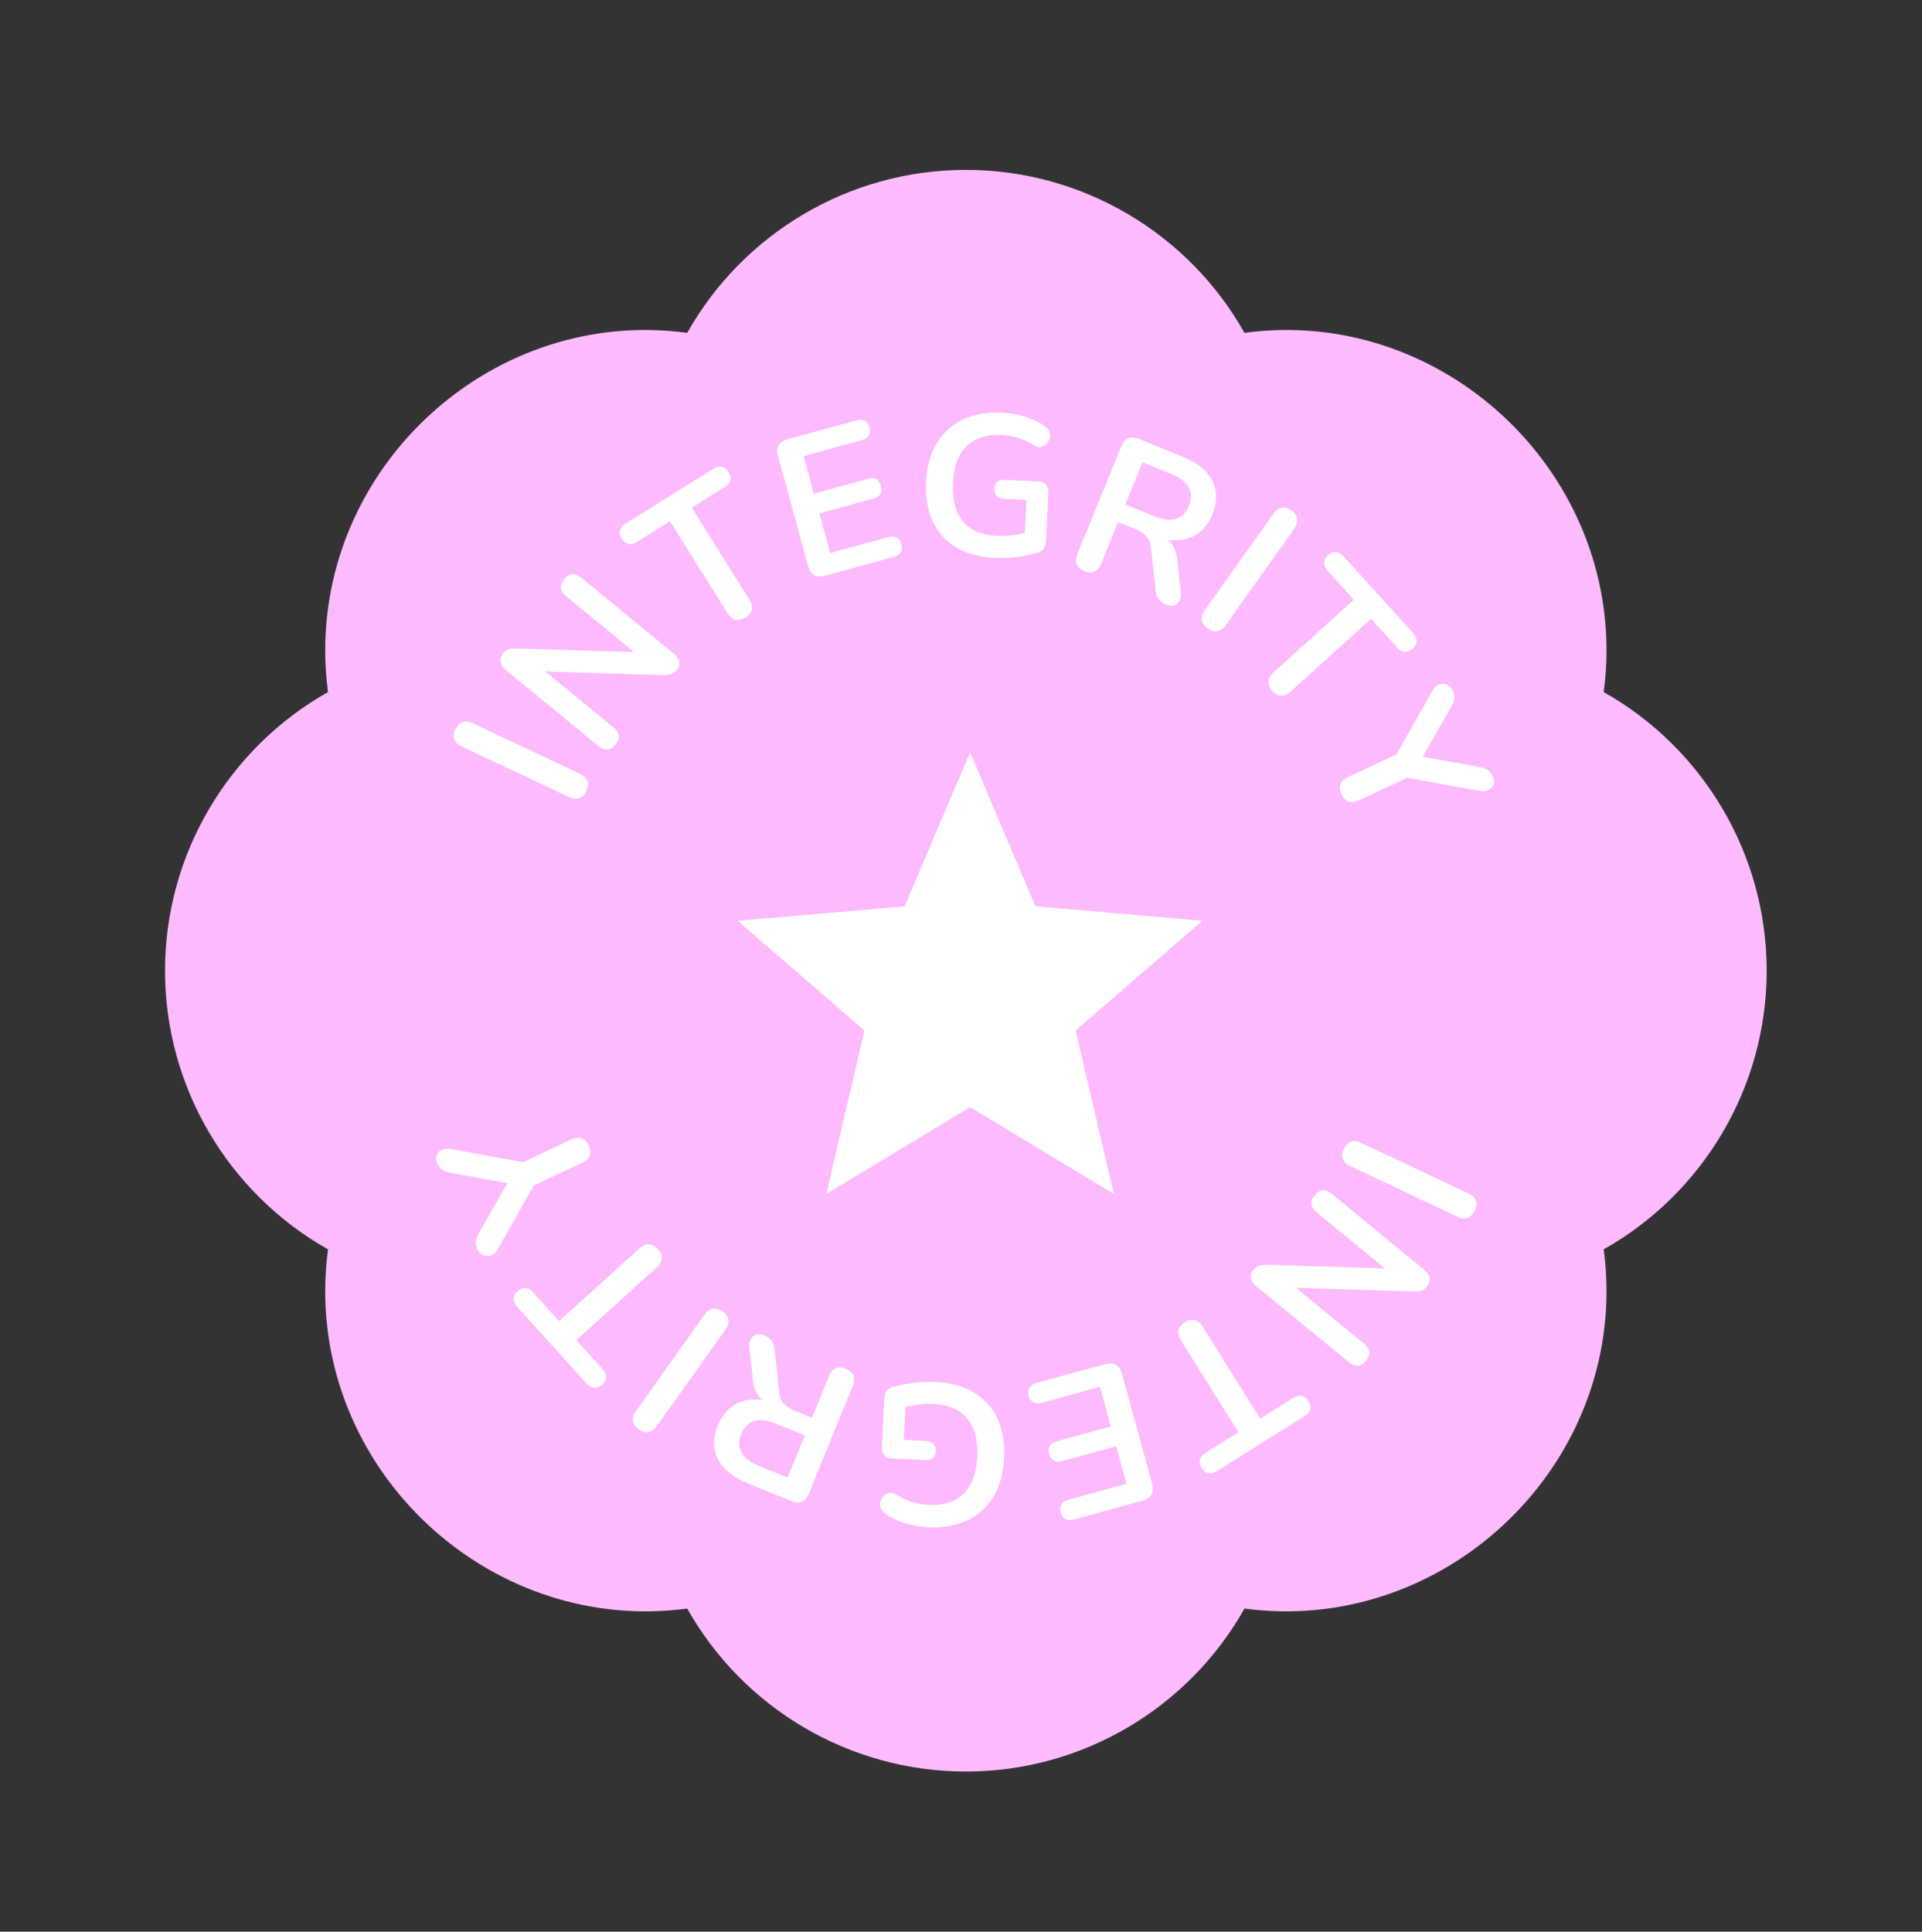 <svg width="198" height="199" viewBox="0 0 198 199" fill="none" xmlns="http://www.w3.org/2000/svg">
<rect x="0" y="0" width="198" height="199" fill="#333333" stroke="none"/>
<path d="M165.211 71.298C165.404 69.863 165.5 68.43 165.5 67C165.5 47.373 147.82 31.624 128.202 34.289C122.484 24.116 111.594 17.5 99.5 17.5C87.406 17.5 76.516 24.116 70.798 34.289C51.139 31.624 33.5 47.373 33.5 67C33.5 68.43 33.596 69.863 33.789 71.298C23.616 77.024 17 87.914 17 100C17 112.086 23.616 122.976 33.789 128.702C33.599 130.127 33.502 131.562 33.5 133C33.5 152.627 51.139 168.335 70.798 165.711C76.516 175.883 87.406 182.5 99.5 182.5C111.594 182.5 122.484 175.883 128.202 165.711C147.82 168.335 165.5 152.627 165.5 133C165.5 131.57 165.404 130.137 165.211 128.702C175.383 122.976 182 112.086 182 100C182 87.914 175.383 77.024 165.211 71.298Z" fill="#FEBAFF"/>
<path d="M60.398 81.49C60.216 81.876 59.969 82.126 59.657 82.237C59.338 82.331 58.986 82.286 58.599 82.104L47.587 76.902C47.189 76.714 46.93 76.47 46.813 76.171C46.701 75.859 46.736 75.509 46.919 75.123C47.101 74.737 47.345 74.494 47.651 74.394C47.964 74.283 48.319 74.321 48.718 74.509L59.73 79.711C60.116 79.893 60.374 80.137 60.505 80.442C60.622 80.742 60.587 81.091 60.398 81.49ZM63.419 76.699C63.165 77.008 62.883 77.178 62.572 77.208C62.271 77.228 61.96 77.107 61.641 76.845L52.13 69.041C51.799 68.77 51.614 68.484 51.575 68.185C51.534 67.866 51.623 67.573 51.841 67.306C52.042 67.061 52.239 66.919 52.431 66.881C52.621 66.823 52.893 66.796 53.246 66.801L66.213 67.197L65.872 67.613L58.312 61.409C58.003 61.155 57.828 60.879 57.789 60.579C57.758 60.269 57.87 59.959 58.124 59.65C58.377 59.341 58.655 59.176 58.956 59.156C59.258 59.136 59.563 59.253 59.872 59.507L69.463 67.376C69.761 67.621 69.935 67.888 69.983 68.177C70.031 68.466 69.95 68.739 69.74 68.994C69.539 69.239 69.329 69.397 69.111 69.468C68.901 69.528 68.62 69.555 68.267 69.551L55.313 69.138L55.641 68.739L63.201 74.943C63.521 75.205 63.7 75.486 63.74 75.786C63.779 76.085 63.672 76.39 63.419 76.699ZM76.791 63.619C76.429 63.846 76.086 63.922 75.763 63.848C75.445 63.755 75.172 63.527 74.945 63.165L69.022 53.7L65.604 55.839C65.3 56.029 65.009 56.098 64.732 56.044C64.458 55.971 64.23 55.788 64.047 55.496C63.857 55.192 63.797 54.913 63.865 54.659C63.938 54.386 64.126 54.154 64.43 53.964L73.509 48.282C73.813 48.092 74.098 48.027 74.364 48.088C74.634 48.13 74.864 48.303 75.054 48.607C75.237 48.899 75.296 49.188 75.23 49.473C75.169 49.739 74.987 49.967 74.683 50.157L71.265 52.296L77.189 61.761C77.415 62.123 77.501 62.468 77.446 62.795C77.383 63.111 77.165 63.385 76.791 63.619ZM84.988 59.31C84.55 59.431 84.18 59.411 83.879 59.25C83.587 59.073 83.381 58.765 83.261 58.326L80.149 46.98C80.029 46.541 80.051 46.178 80.215 45.89C80.388 45.585 80.695 45.373 81.133 45.252L88.252 43.3C88.584 43.209 88.861 43.226 89.081 43.352C89.314 43.473 89.475 43.694 89.562 44.013C89.653 44.345 89.632 44.63 89.496 44.867C89.371 45.087 89.142 45.243 88.81 45.334L82.788 46.986L83.849 50.854L89.432 49.323C89.778 49.228 90.061 49.243 90.281 49.369C90.501 49.494 90.657 49.723 90.748 50.055C90.839 50.388 90.822 50.664 90.696 50.884C90.571 51.105 90.335 51.262 89.99 51.357L84.406 52.888L85.527 56.976L91.549 55.324C91.882 55.233 92.158 55.25 92.378 55.376C92.612 55.498 92.774 55.724 92.865 56.057C92.956 56.389 92.933 56.667 92.794 56.891C92.668 57.111 92.439 57.267 92.107 57.358L84.988 59.31ZM102.515 57.477C100.904 57.4 99.556 57.031 98.469 56.372C97.397 55.713 96.599 54.812 96.074 53.669C95.549 52.526 95.324 51.19 95.397 49.662C95.453 48.505 95.668 47.474 96.043 46.567C96.432 45.661 96.958 44.9 97.623 44.283C98.302 43.654 99.111 43.189 100.05 42.889C100.989 42.575 102.044 42.447 103.215 42.503C103.986 42.54 104.752 42.673 105.514 42.903C106.29 43.12 107.012 43.465 107.679 43.939C107.906 44.102 108.048 44.295 108.107 44.518C108.179 44.743 108.181 44.971 108.115 45.202C108.049 45.42 107.937 45.607 107.777 45.765C107.618 45.923 107.42 46.017 107.184 46.047C106.962 46.078 106.717 46.011 106.449 45.846C105.94 45.518 105.421 45.272 104.89 45.109C104.36 44.945 103.764 44.848 103.103 44.816C102.084 44.767 101.214 44.932 100.492 45.311C99.77 45.677 99.212 46.237 98.817 46.99C98.436 47.745 98.219 48.68 98.165 49.795C98.083 51.489 98.428 52.795 99.198 53.716C99.968 54.636 101.151 55.135 102.748 55.211C103.299 55.238 103.859 55.209 104.429 55.127C104.999 55.044 105.557 54.919 106.103 54.752L105.53 55.904L105.742 51.505L103.47 51.396C103.126 51.379 102.862 51.277 102.677 51.089C102.507 50.901 102.429 50.656 102.444 50.353C102.459 50.036 102.56 49.799 102.747 49.643C102.948 49.487 103.22 49.417 103.564 49.434L106.972 49.598C107.316 49.614 107.573 49.723 107.743 49.925C107.927 50.113 108.011 50.379 107.994 50.723L107.753 55.742C107.738 56.045 107.664 56.297 107.53 56.497C107.41 56.698 107.217 56.841 106.951 56.925C106.334 57.116 105.63 57.268 104.838 57.382C104.047 57.482 103.272 57.514 102.515 57.477ZM111.698 58.84C111.303 58.678 111.041 58.445 110.912 58.139C110.802 57.826 110.827 57.472 110.989 57.076L115.535 45.934C115.702 45.526 115.935 45.264 116.235 45.148C116.541 45.02 116.891 45.036 117.287 45.197L121.901 47.08C123.381 47.684 124.378 48.508 124.89 49.55C125.408 50.58 125.406 51.733 124.886 53.01C124.547 53.839 124.07 54.479 123.456 54.927C122.853 55.382 122.143 55.627 121.323 55.665C120.504 55.703 119.603 55.522 118.62 55.121L118.91 54.904L119.541 55.161C120.065 55.375 120.466 55.688 120.744 56.099C121.036 56.516 121.216 57.058 121.286 57.727L121.636 60.974C121.68 61.304 121.643 61.595 121.526 61.845C121.409 62.095 121.228 62.266 120.981 62.359C120.74 62.44 120.447 62.409 120.103 62.269C119.758 62.128 119.506 61.943 119.346 61.715C119.192 61.473 119.094 61.165 119.053 60.791L118.573 56.441C118.52 55.913 118.363 55.514 118.101 55.244C117.857 54.966 117.493 54.728 117.008 54.53L115.189 53.788L113.439 58.076C113.278 58.472 113.048 58.743 112.75 58.889C112.457 59.023 112.107 59.006 111.698 58.84ZM115.931 51.969L118.918 53.188C119.798 53.547 120.535 53.639 121.127 53.464C121.738 53.281 122.191 52.826 122.488 52.099C122.78 51.384 122.769 50.754 122.455 50.209C122.16 49.657 121.571 49.201 120.691 48.842L117.704 47.623L115.931 51.969ZM124.405 64.74C124.056 64.492 123.855 64.205 123.8 63.878C123.764 63.548 123.87 63.209 124.117 62.861L131.176 52.937C131.432 52.577 131.718 52.366 132.033 52.303C132.36 52.248 132.697 52.344 133.046 52.592C133.394 52.839 133.59 53.123 133.634 53.441C133.689 53.768 133.589 54.111 133.333 54.471L126.274 64.395C126.026 64.743 125.741 64.954 125.417 65.029C125.102 65.092 124.764 64.996 124.405 64.74ZM131.07 71.172C130.783 70.855 130.648 70.531 130.664 70.2C130.7 69.87 130.876 69.562 131.193 69.275L139.469 61.78L136.762 58.791C136.521 58.526 136.403 58.251 136.407 57.968C136.431 57.687 136.571 57.43 136.826 57.199C137.092 56.958 137.356 56.849 137.618 56.872C137.9 56.896 138.161 57.04 138.402 57.306L145.592 65.245C145.832 65.51 145.946 65.779 145.932 66.052C145.938 66.326 145.808 66.583 145.543 66.823C145.287 67.055 145.014 67.163 144.722 67.149C144.449 67.135 144.192 66.996 143.952 66.73L141.245 63.741L132.969 71.237C132.653 71.523 132.328 71.668 131.996 71.671C131.675 71.665 131.366 71.499 131.07 71.172ZM138.197 81.827C138.016 81.44 137.982 81.091 138.095 80.779C138.226 80.474 138.491 80.228 138.891 80.041L144.584 77.377L143.379 78.558L147.615 71.073C147.764 70.806 147.966 70.62 148.221 70.515C148.495 70.418 148.763 70.422 149.026 70.527C149.301 70.627 149.517 70.845 149.675 71.182C149.792 71.432 149.834 71.686 149.803 71.944C149.778 72.215 149.678 72.505 149.503 72.815L146.315 78.393L146.07 77.869L152.404 79.014C152.772 79.085 153.056 79.188 153.256 79.323C153.469 79.451 153.639 79.653 153.768 79.928C153.92 80.252 153.949 80.543 153.856 80.8C153.781 81.063 153.619 81.253 153.37 81.37C153.126 81.499 152.823 81.534 152.46 81.476L144.036 79.962L145.706 79.774L140.013 82.439C139.176 82.83 138.571 82.626 138.197 81.827Z" fill="white"/>
<path d="M138.444 118.352C138.626 117.966 138.873 117.717 139.185 117.605C139.504 117.511 139.856 117.556 140.243 117.738L151.255 122.94C151.654 123.128 151.912 123.372 152.03 123.671C152.141 123.983 152.106 124.333 151.923 124.719C151.741 125.105 151.497 125.348 151.191 125.448C150.879 125.559 150.523 125.521 150.124 125.333L139.112 120.131C138.726 119.949 138.468 119.705 138.338 119.4C138.22 119.1 138.255 118.751 138.444 118.352ZM135.424 123.143C135.677 122.834 135.959 122.664 136.27 122.634C136.571 122.614 136.882 122.735 137.202 122.997L146.712 130.801C147.043 131.072 147.228 131.358 147.267 131.657C147.308 131.976 147.22 132.269 147.001 132.536C146.8 132.781 146.603 132.923 146.411 132.961C146.221 133.019 145.949 133.046 145.596 133.041L132.629 132.645L132.97 132.229L140.53 138.433C140.839 138.687 141.014 138.963 141.053 139.263C141.084 139.573 140.972 139.883 140.719 140.192C140.465 140.501 140.187 140.666 139.886 140.686C139.584 140.706 139.279 140.589 138.97 140.335L129.379 132.466C129.081 132.221 128.907 131.954 128.859 131.665C128.811 131.376 128.892 131.103 129.102 130.848C129.303 130.603 129.513 130.445 129.731 130.374C129.941 130.314 130.222 130.287 130.575 130.291L143.529 130.704L143.202 131.103L135.641 124.899C135.321 124.637 135.142 124.356 135.102 124.056C135.063 123.757 135.17 123.452 135.424 123.143ZM122.051 136.223C122.413 135.996 122.756 135.92 123.079 135.994C123.398 136.087 123.67 136.315 123.897 136.677L129.821 146.142L133.238 144.003C133.542 143.813 133.833 143.744 134.111 143.798C134.384 143.871 134.612 144.054 134.795 144.346C134.985 144.65 135.046 144.929 134.977 145.183C134.904 145.456 134.716 145.688 134.412 145.878L125.333 151.56C125.029 151.751 124.744 151.815 124.479 151.754C124.208 151.712 123.978 151.539 123.788 151.235C123.605 150.943 123.546 150.654 123.612 150.369C123.673 150.103 123.856 149.875 124.159 149.685L127.577 147.546L121.654 138.081C121.427 137.719 121.341 137.374 121.396 137.047C121.459 136.731 121.677 136.457 122.051 136.223ZM113.854 140.532C114.292 140.411 114.662 140.431 114.964 140.592C115.255 140.769 115.461 141.077 115.581 141.516L118.693 152.862C118.813 153.301 118.791 153.664 118.627 153.952C118.454 154.257 118.148 154.469 117.709 154.59L110.59 156.542C110.258 156.633 109.981 156.616 109.761 156.49C109.528 156.369 109.367 156.148 109.28 155.829C109.189 155.497 109.211 155.212 109.346 154.975C109.471 154.755 109.7 154.599 110.032 154.508L116.054 152.857L114.994 148.988L109.41 150.519C109.065 150.614 108.782 150.599 108.561 150.473C108.341 150.348 108.186 150.119 108.094 149.787C108.003 149.454 108.02 149.178 108.146 148.958C108.271 148.738 108.507 148.58 108.852 148.485L114.436 146.954L113.315 142.866L107.293 144.518C106.96 144.609 106.684 144.592 106.464 144.466C106.23 144.345 106.068 144.118 105.977 143.785C105.886 143.453 105.91 143.175 106.048 142.951C106.174 142.731 106.403 142.575 106.735 142.484L113.854 140.532ZM96.327 142.365C97.938 142.442 99.287 142.811 100.373 143.47C101.445 144.129 102.243 145.03 102.768 146.173C103.293 147.316 103.518 148.652 103.445 150.18C103.389 151.337 103.174 152.368 102.799 153.275C102.411 154.181 101.884 154.942 101.22 155.559C100.541 156.189 99.732 156.653 98.793 156.953C97.853 157.267 96.798 157.395 95.627 157.339C94.856 157.302 94.09 157.169 93.328 156.939C92.552 156.722 91.83 156.377 91.163 155.903C90.936 155.74 90.794 155.547 90.736 155.324C90.664 155.099 90.661 154.872 90.727 154.64C90.793 154.422 90.905 154.235 91.065 154.077C91.224 153.919 91.422 153.825 91.658 153.795C91.88 153.764 92.125 153.831 92.393 153.996C92.902 154.324 93.422 154.57 93.952 154.733C94.482 154.897 95.078 154.994 95.739 155.026C96.758 155.075 97.628 154.91 98.35 154.531C99.072 154.165 99.63 153.605 100.025 152.852C100.406 152.097 100.624 151.162 100.677 150.047C100.759 148.354 100.415 147.047 99.645 146.126C98.875 145.206 97.691 144.708 96.094 144.631C95.543 144.604 94.983 144.633 94.413 144.716C93.843 144.798 93.285 144.923 92.739 145.09L93.312 143.938L93.1 148.337L95.372 148.446C95.716 148.463 95.981 148.565 96.165 148.754C96.335 148.941 96.413 149.186 96.398 149.489C96.383 149.806 96.282 150.043 96.095 150.199C95.894 150.355 95.622 150.425 95.278 150.408L91.87 150.244C91.526 150.228 91.269 150.119 91.099 149.918C90.915 149.729 90.831 149.463 90.848 149.119L91.089 144.1C91.104 143.797 91.178 143.546 91.312 143.345C91.432 143.144 91.625 143.001 91.891 142.917C92.508 142.726 93.212 142.574 94.004 142.46C94.796 142.36 95.57 142.328 96.327 142.365ZM87.144 141.002C87.539 141.164 87.801 141.397 87.93 141.703C88.04 142.016 88.015 142.37 87.853 142.766L83.307 153.908C83.141 154.316 82.907 154.578 82.607 154.694C82.301 154.823 81.951 154.806 81.555 154.645L76.941 152.762C75.461 152.158 74.464 151.335 73.952 150.292C73.434 149.262 73.436 148.109 73.957 146.832C74.295 146.003 74.772 145.363 75.387 144.915C75.989 144.461 76.7 144.215 77.519 144.177C78.338 144.139 79.239 144.32 80.222 144.721L79.933 144.938L79.301 144.68C78.778 144.467 78.376 144.154 78.098 143.743C77.806 143.326 77.626 142.784 77.556 142.115L77.206 138.868C77.162 138.538 77.199 138.247 77.316 137.997C77.433 137.747 77.614 137.576 77.861 137.483C78.102 137.402 78.395 137.433 78.739 137.573C79.084 137.714 79.336 137.899 79.496 138.128C79.65 138.369 79.748 138.677 79.789 139.051L80.27 143.401C80.322 143.929 80.48 144.328 80.741 144.598C80.985 144.876 81.35 145.114 81.835 145.312L83.653 146.054L85.403 141.766C85.564 141.37 85.794 141.099 86.092 140.953C86.385 140.819 86.735 140.836 87.144 141.002ZM82.911 147.873L79.925 146.655C79.044 146.295 78.307 146.203 77.715 146.378C77.104 146.561 76.651 147.016 76.354 147.743C76.062 148.458 76.073 149.088 76.387 149.633C76.683 150.185 77.271 150.641 78.151 151L81.138 152.219L82.911 147.873ZM74.438 135.102C74.786 135.35 74.987 135.637 75.043 135.964C75.079 136.294 74.973 136.633 74.725 136.981L67.666 146.905C67.41 147.265 67.124 147.476 66.809 147.539C66.482 147.594 66.145 147.498 65.796 147.25C65.448 147.003 65.252 146.719 65.208 146.401C65.153 146.074 65.253 145.731 65.509 145.371L72.568 135.447C72.816 135.099 73.102 134.888 73.425 134.813C73.741 134.75 74.078 134.847 74.438 135.102ZM67.772 128.67C68.059 128.987 68.195 129.311 68.178 129.642C68.142 129.972 67.966 130.28 67.649 130.567L59.373 138.062L62.08 141.051C62.321 141.316 62.439 141.591 62.435 141.874C62.411 142.155 62.271 142.412 62.016 142.643C61.75 142.884 61.486 142.993 61.224 142.97C60.942 142.946 60.681 142.802 60.44 142.536L53.251 134.597C53.01 134.332 52.896 134.063 52.91 133.79C52.904 133.516 53.034 133.259 53.299 133.019C53.555 132.787 53.828 132.679 54.121 132.693C54.393 132.707 54.65 132.847 54.89 133.112L57.597 136.101L65.873 128.606C66.189 128.319 66.514 128.174 66.846 128.171C67.168 128.177 67.476 128.343 67.772 128.67ZM60.645 118.015C60.826 118.402 60.86 118.751 60.748 119.063C60.616 119.368 60.351 119.614 59.951 119.801L54.258 122.465L55.464 121.284L51.227 128.769C51.078 129.036 50.876 129.222 50.621 129.327C50.347 129.424 50.079 129.42 49.816 129.315C49.541 129.215 49.325 128.997 49.167 128.66C49.05 128.41 49.008 128.156 49.039 127.898C49.065 127.627 49.164 127.337 49.339 127.027L52.527 121.449L52.773 121.973L46.438 120.828C46.07 120.757 45.786 120.654 45.586 120.519C45.373 120.391 45.203 120.189 45.074 119.914C44.922 119.59 44.893 119.299 44.986 119.042C45.061 118.779 45.223 118.589 45.472 118.472C45.716 118.343 46.02 118.308 46.382 118.366L54.806 119.88L53.136 120.068L58.83 117.403C59.666 117.012 60.271 117.216 60.645 118.015Z" fill="white"/>
<path d="M85.129 122.992L89.056 106.168L76 94.856L93.198 93.368L99.934 77.5L106.669 93.365L123.864 94.853L110.808 106.165L114.738 122.989L99.934 114.059L85.129 122.992Z" fill="white"/>
</svg>
